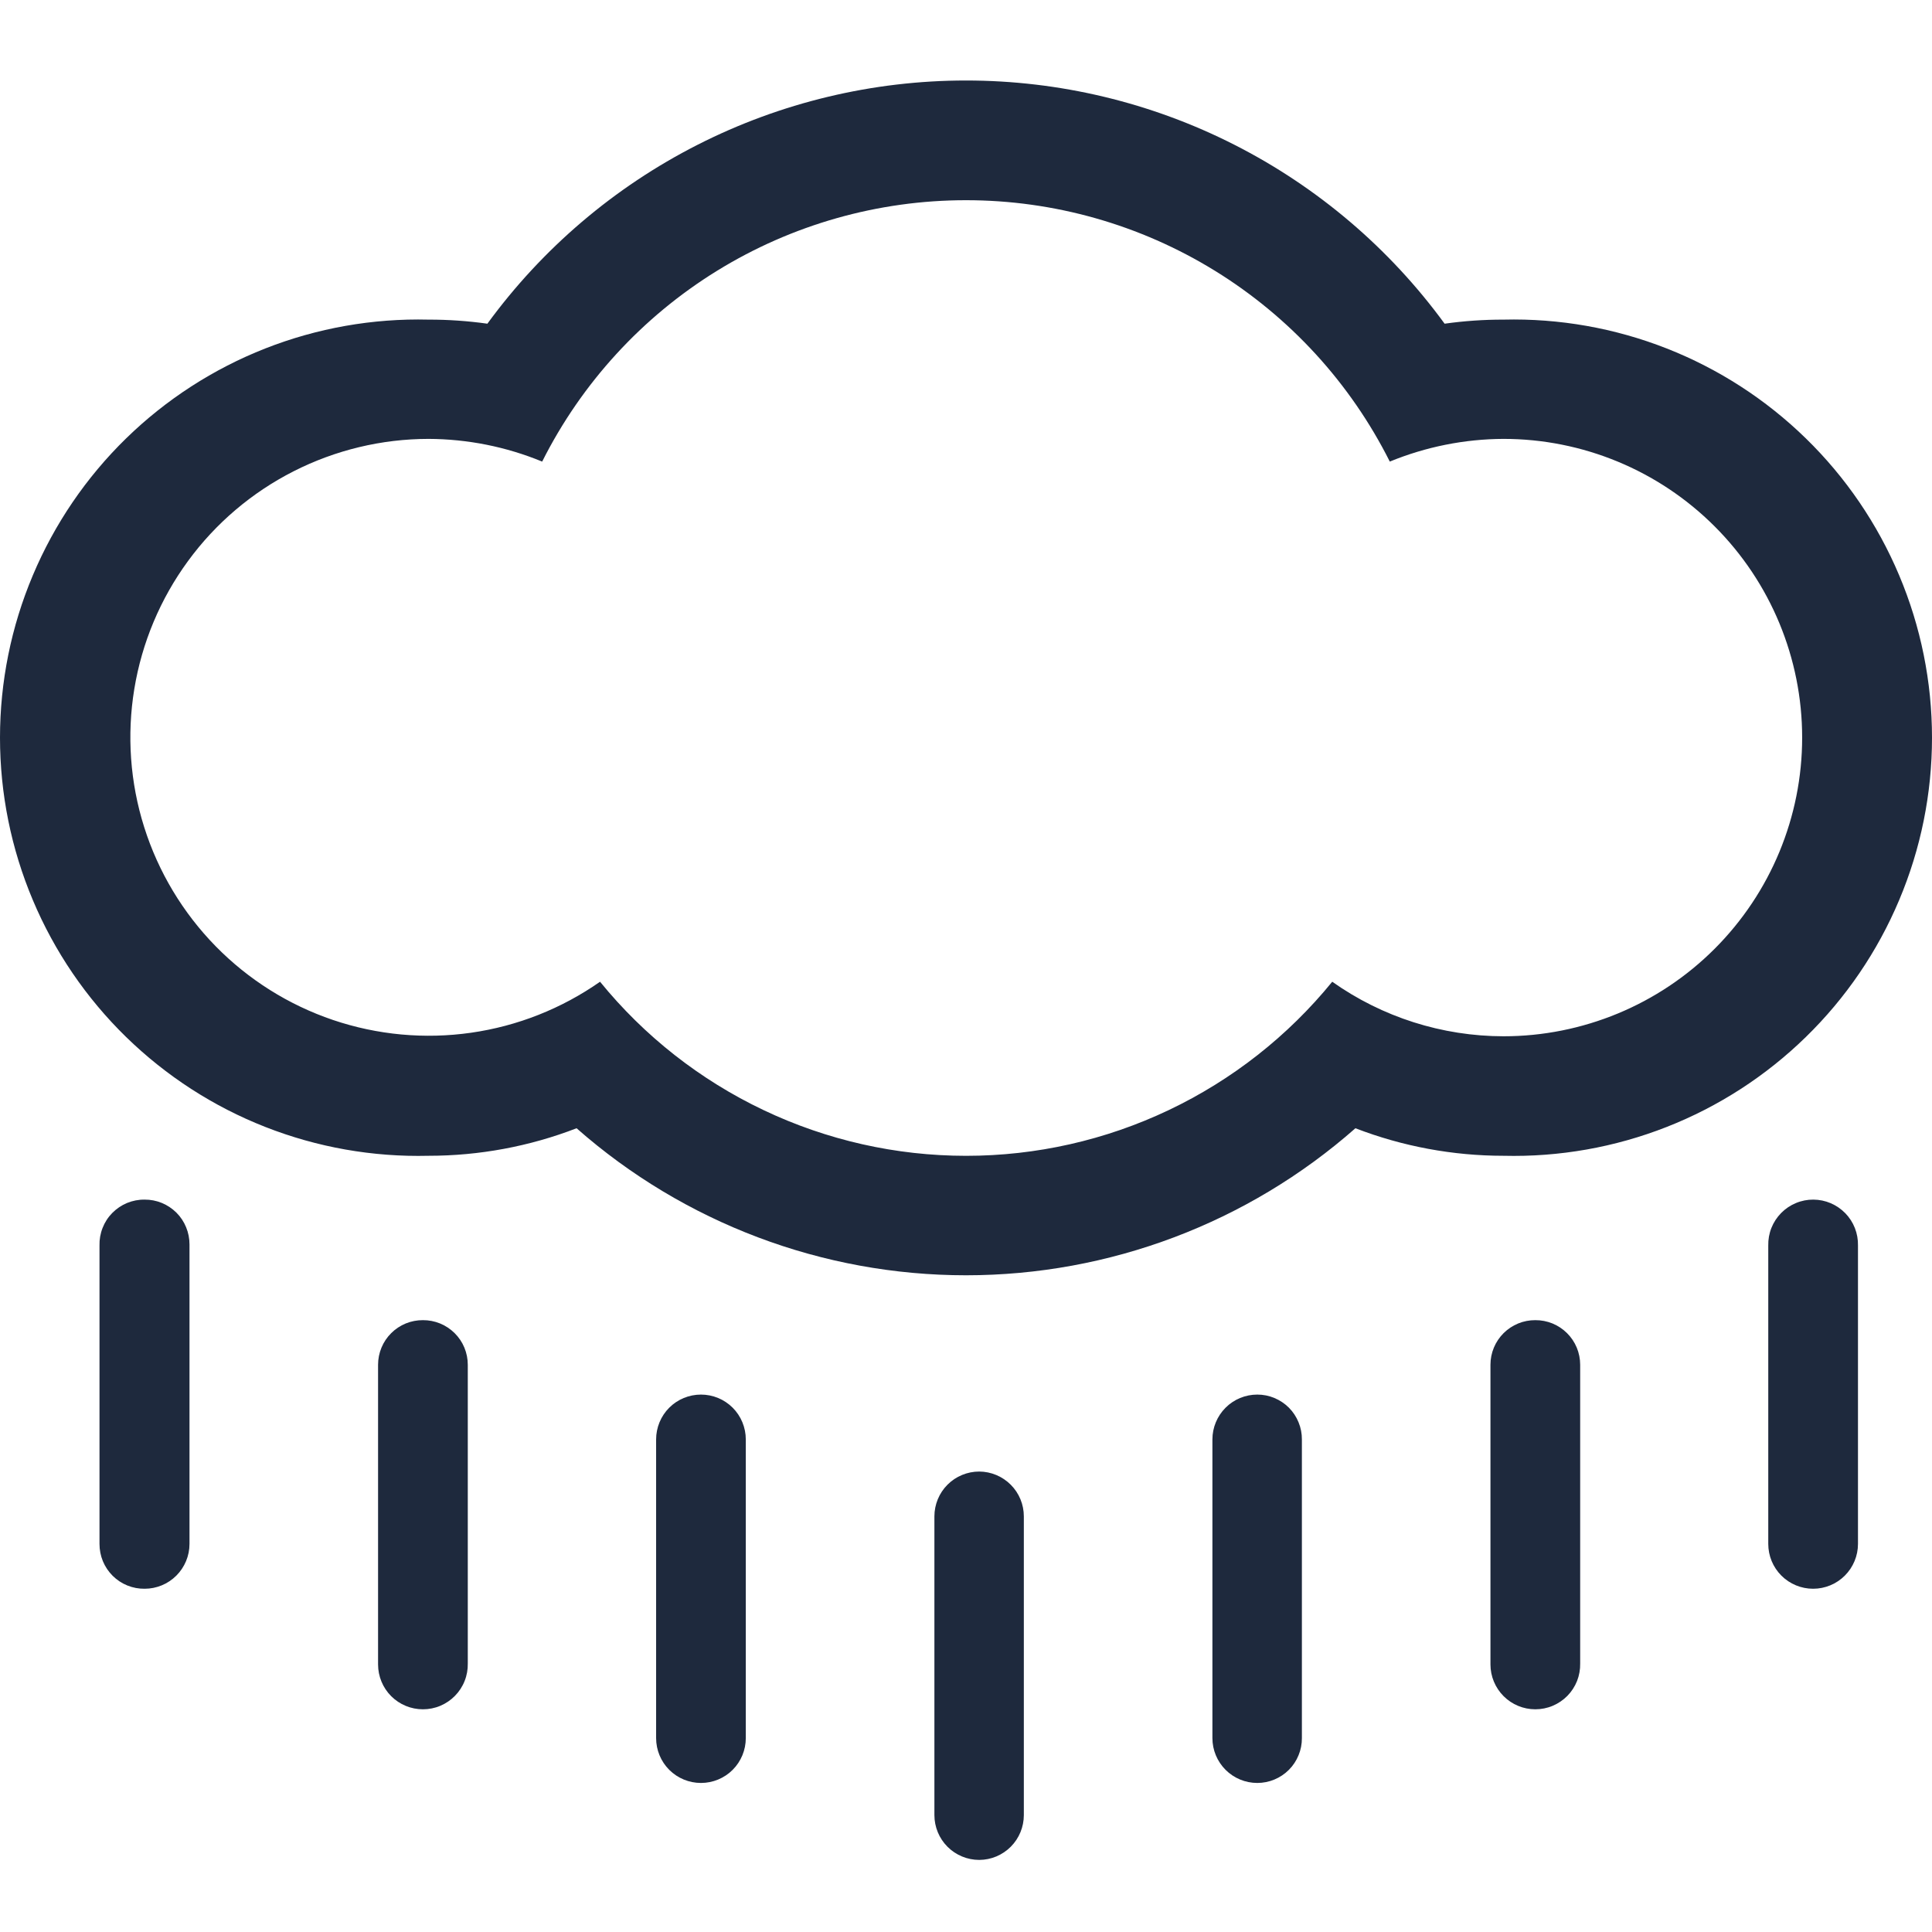 <svg width="48" height="48" viewBox="0 0 48 48" fill="none" xmlns="http://www.w3.org/2000/svg">
<path fill-rule="evenodd" clip-rule="evenodd" d="M37.353 7.941C36.864 7.94 36.375 7.974 35.891 8.042C34.524 6.17 32.735 4.647 30.669 3.597C28.603 2.547 26.318 2 24 2C21.682 2 19.397 2.547 17.331 3.597C15.265 4.647 13.476 6.17 12.109 8.042C11.625 7.974 11.136 7.94 10.647 7.941C9.261 7.907 7.883 8.15 6.592 8.657C5.302 9.164 4.127 9.923 3.134 10.891C2.142 11.859 1.354 13.016 0.816 14.293C0.277 15.57 0 16.942 0 18.328C0 19.714 0.277 21.086 0.816 22.363C1.354 23.641 2.142 24.797 3.134 25.765C4.127 26.733 5.302 27.493 6.592 27.999C7.883 28.506 9.261 28.749 10.647 28.715C11.905 28.715 13.152 28.484 14.325 28.031C16.998 30.385 20.438 31.684 24 31.684C27.562 31.684 31.002 30.385 33.675 28.031C34.849 28.483 36.096 28.715 37.353 28.715C38.739 28.749 40.117 28.506 41.408 27.999C42.698 27.493 43.873 26.733 44.865 25.765C45.858 24.797 46.646 23.641 47.184 22.363C47.723 21.086 48 19.714 48 18.328C48 16.942 47.723 15.57 47.184 14.293C46.646 13.016 45.858 11.859 44.865 10.891C43.873 9.923 42.698 9.164 41.408 8.657C40.117 8.15 38.739 7.907 37.353 7.941ZM37.353 25.746C35.829 25.744 34.343 25.271 33.099 24.391C31.999 25.742 30.612 26.831 29.039 27.579C27.465 28.328 25.745 28.716 24.003 28.716C22.261 28.716 20.541 28.328 18.968 27.579C17.394 26.831 16.007 25.742 14.908 24.391C13.954 25.059 12.857 25.493 11.704 25.658C10.551 25.823 9.376 25.714 8.273 25.341C7.17 24.967 6.171 24.339 5.356 23.507C4.542 22.675 3.934 21.663 3.583 20.552C3.232 19.442 3.148 18.265 3.337 17.116C3.526 15.967 3.983 14.878 4.671 13.939C5.358 12.999 6.258 12.235 7.296 11.708C8.334 11.181 9.482 10.905 10.647 10.904C11.616 10.908 12.575 11.099 13.47 11.468C14.451 9.516 15.955 7.875 17.814 6.728C19.674 5.581 21.815 4.974 24 4.974C26.185 4.974 28.326 5.581 30.186 6.728C32.045 7.875 33.549 9.516 34.529 11.468C35.426 11.1 36.385 10.908 37.353 10.904C39.321 10.904 41.209 11.686 42.6 13.078C43.992 14.469 44.774 16.357 44.774 18.325C44.774 20.293 43.992 22.18 42.6 23.572C41.209 24.964 39.321 25.746 37.353 25.746Z" fill="#1E293D"/>
<path d="M4.708 38.358C4.708 38.654 4.59 38.937 4.381 39.146C4.172 39.355 3.889 39.472 3.593 39.472C3.446 39.474 3.3 39.446 3.164 39.391C3.027 39.336 2.904 39.254 2.799 39.15C2.695 39.046 2.612 38.923 2.556 38.787C2.5 38.651 2.472 38.505 2.472 38.358V30.944C2.468 30.794 2.494 30.646 2.549 30.507C2.603 30.368 2.685 30.241 2.79 30.135C2.895 30.029 3.02 29.944 3.158 29.887C3.296 29.831 3.444 29.802 3.593 29.804C3.74 29.803 3.885 29.831 4.021 29.887C4.156 29.943 4.279 30.025 4.383 30.128C4.487 30.232 4.569 30.355 4.624 30.491C4.68 30.626 4.708 30.772 4.708 30.918V38.358Z" fill="#1E293D"/>
<path d="M46.161 38.358C46.161 38.654 46.043 38.937 45.834 39.146C45.625 39.355 45.342 39.472 45.046 39.472C44.751 39.472 44.467 39.355 44.258 39.146C44.049 38.937 43.932 38.654 43.932 38.358V30.944C43.929 30.795 43.955 30.647 44.01 30.508C44.065 30.37 44.147 30.244 44.252 30.137C44.356 30.031 44.481 29.947 44.618 29.89C44.756 29.832 44.904 29.803 45.053 29.804C45.201 29.805 45.347 29.835 45.483 29.893C45.619 29.951 45.742 30.036 45.846 30.142C45.949 30.248 46.03 30.373 46.084 30.511C46.138 30.649 46.164 30.796 46.161 30.944V38.358Z" fill="#1E293D"/>
<path d="M11.622 41.328C11.625 41.476 11.599 41.624 11.544 41.762C11.49 41.9 11.408 42.026 11.304 42.132C11.201 42.238 11.077 42.322 10.94 42.38C10.803 42.438 10.656 42.467 10.507 42.467C10.212 42.467 9.928 42.35 9.719 42.141C9.51 41.932 9.393 41.648 9.393 41.353V33.907C9.393 33.761 9.422 33.616 9.478 33.481C9.534 33.346 9.616 33.224 9.72 33.121C9.823 33.018 9.946 32.937 10.081 32.881C10.217 32.826 10.361 32.798 10.507 32.799C10.653 32.798 10.798 32.826 10.933 32.881C11.069 32.937 11.191 33.018 11.295 33.121C11.399 33.224 11.481 33.346 11.537 33.481C11.593 33.616 11.622 33.761 11.622 33.907V41.328Z" fill="#1E293D"/>
<path d="M39.259 41.328C39.262 41.476 39.236 41.624 39.182 41.762C39.127 41.9 39.046 42.026 38.942 42.132C38.838 42.238 38.714 42.322 38.577 42.38C38.44 42.438 38.293 42.467 38.145 42.467C37.849 42.467 37.566 42.35 37.357 42.141C37.148 41.932 37.03 41.648 37.03 41.353V33.907C37.03 33.761 37.059 33.616 37.115 33.481C37.171 33.346 37.254 33.224 37.357 33.121C37.461 33.018 37.584 32.937 37.719 32.881C37.854 32.826 37.999 32.798 38.145 32.799C38.291 32.798 38.435 32.826 38.571 32.881C38.706 32.937 38.829 33.018 38.932 33.121C39.036 33.224 39.118 33.346 39.174 33.481C39.23 33.616 39.259 33.761 39.259 33.907V41.328Z" fill="#1E293D"/>
<path d="M18.529 43.183C18.529 43.478 18.412 43.762 18.203 43.971C17.994 44.18 17.711 44.297 17.415 44.297C17.12 44.297 16.836 44.18 16.627 43.971C16.418 43.762 16.301 43.478 16.301 43.183V35.762C16.301 35.467 16.418 35.183 16.627 34.974C16.836 34.765 17.12 34.648 17.415 34.648C17.711 34.648 17.994 34.765 18.203 34.974C18.412 35.183 18.529 35.467 18.529 35.762V43.183Z" fill="#1E293D"/>
<path d="M32.345 43.183C32.346 43.329 32.318 43.474 32.262 43.609C32.207 43.744 32.126 43.867 32.023 43.97C31.92 44.074 31.797 44.156 31.662 44.212C31.528 44.268 31.383 44.297 31.237 44.297C30.941 44.297 30.658 44.18 30.449 43.971C30.24 43.762 30.122 43.478 30.122 43.183V35.762C30.122 35.467 30.24 35.183 30.449 34.974C30.658 34.765 30.941 34.648 31.237 34.648C31.383 34.648 31.528 34.676 31.662 34.733C31.797 34.789 31.92 34.871 32.023 34.974C32.126 35.078 32.207 35.201 32.262 35.336C32.318 35.471 32.346 35.616 32.345 35.762V43.183Z" fill="#1E293D"/>
<path d="M25.437 45.095C25.437 45.389 25.321 45.672 25.113 45.881C24.905 46.09 24.624 46.208 24.329 46.209C24.034 46.209 23.75 46.092 23.541 45.883C23.332 45.674 23.215 45.391 23.215 45.095V37.674C23.215 37.379 23.332 37.095 23.541 36.886C23.75 36.677 24.034 36.56 24.329 36.56C24.624 36.562 24.905 36.68 25.113 36.889C25.321 37.097 25.437 37.38 25.437 37.674V45.095Z" fill="#1E293D"/>
</svg>
